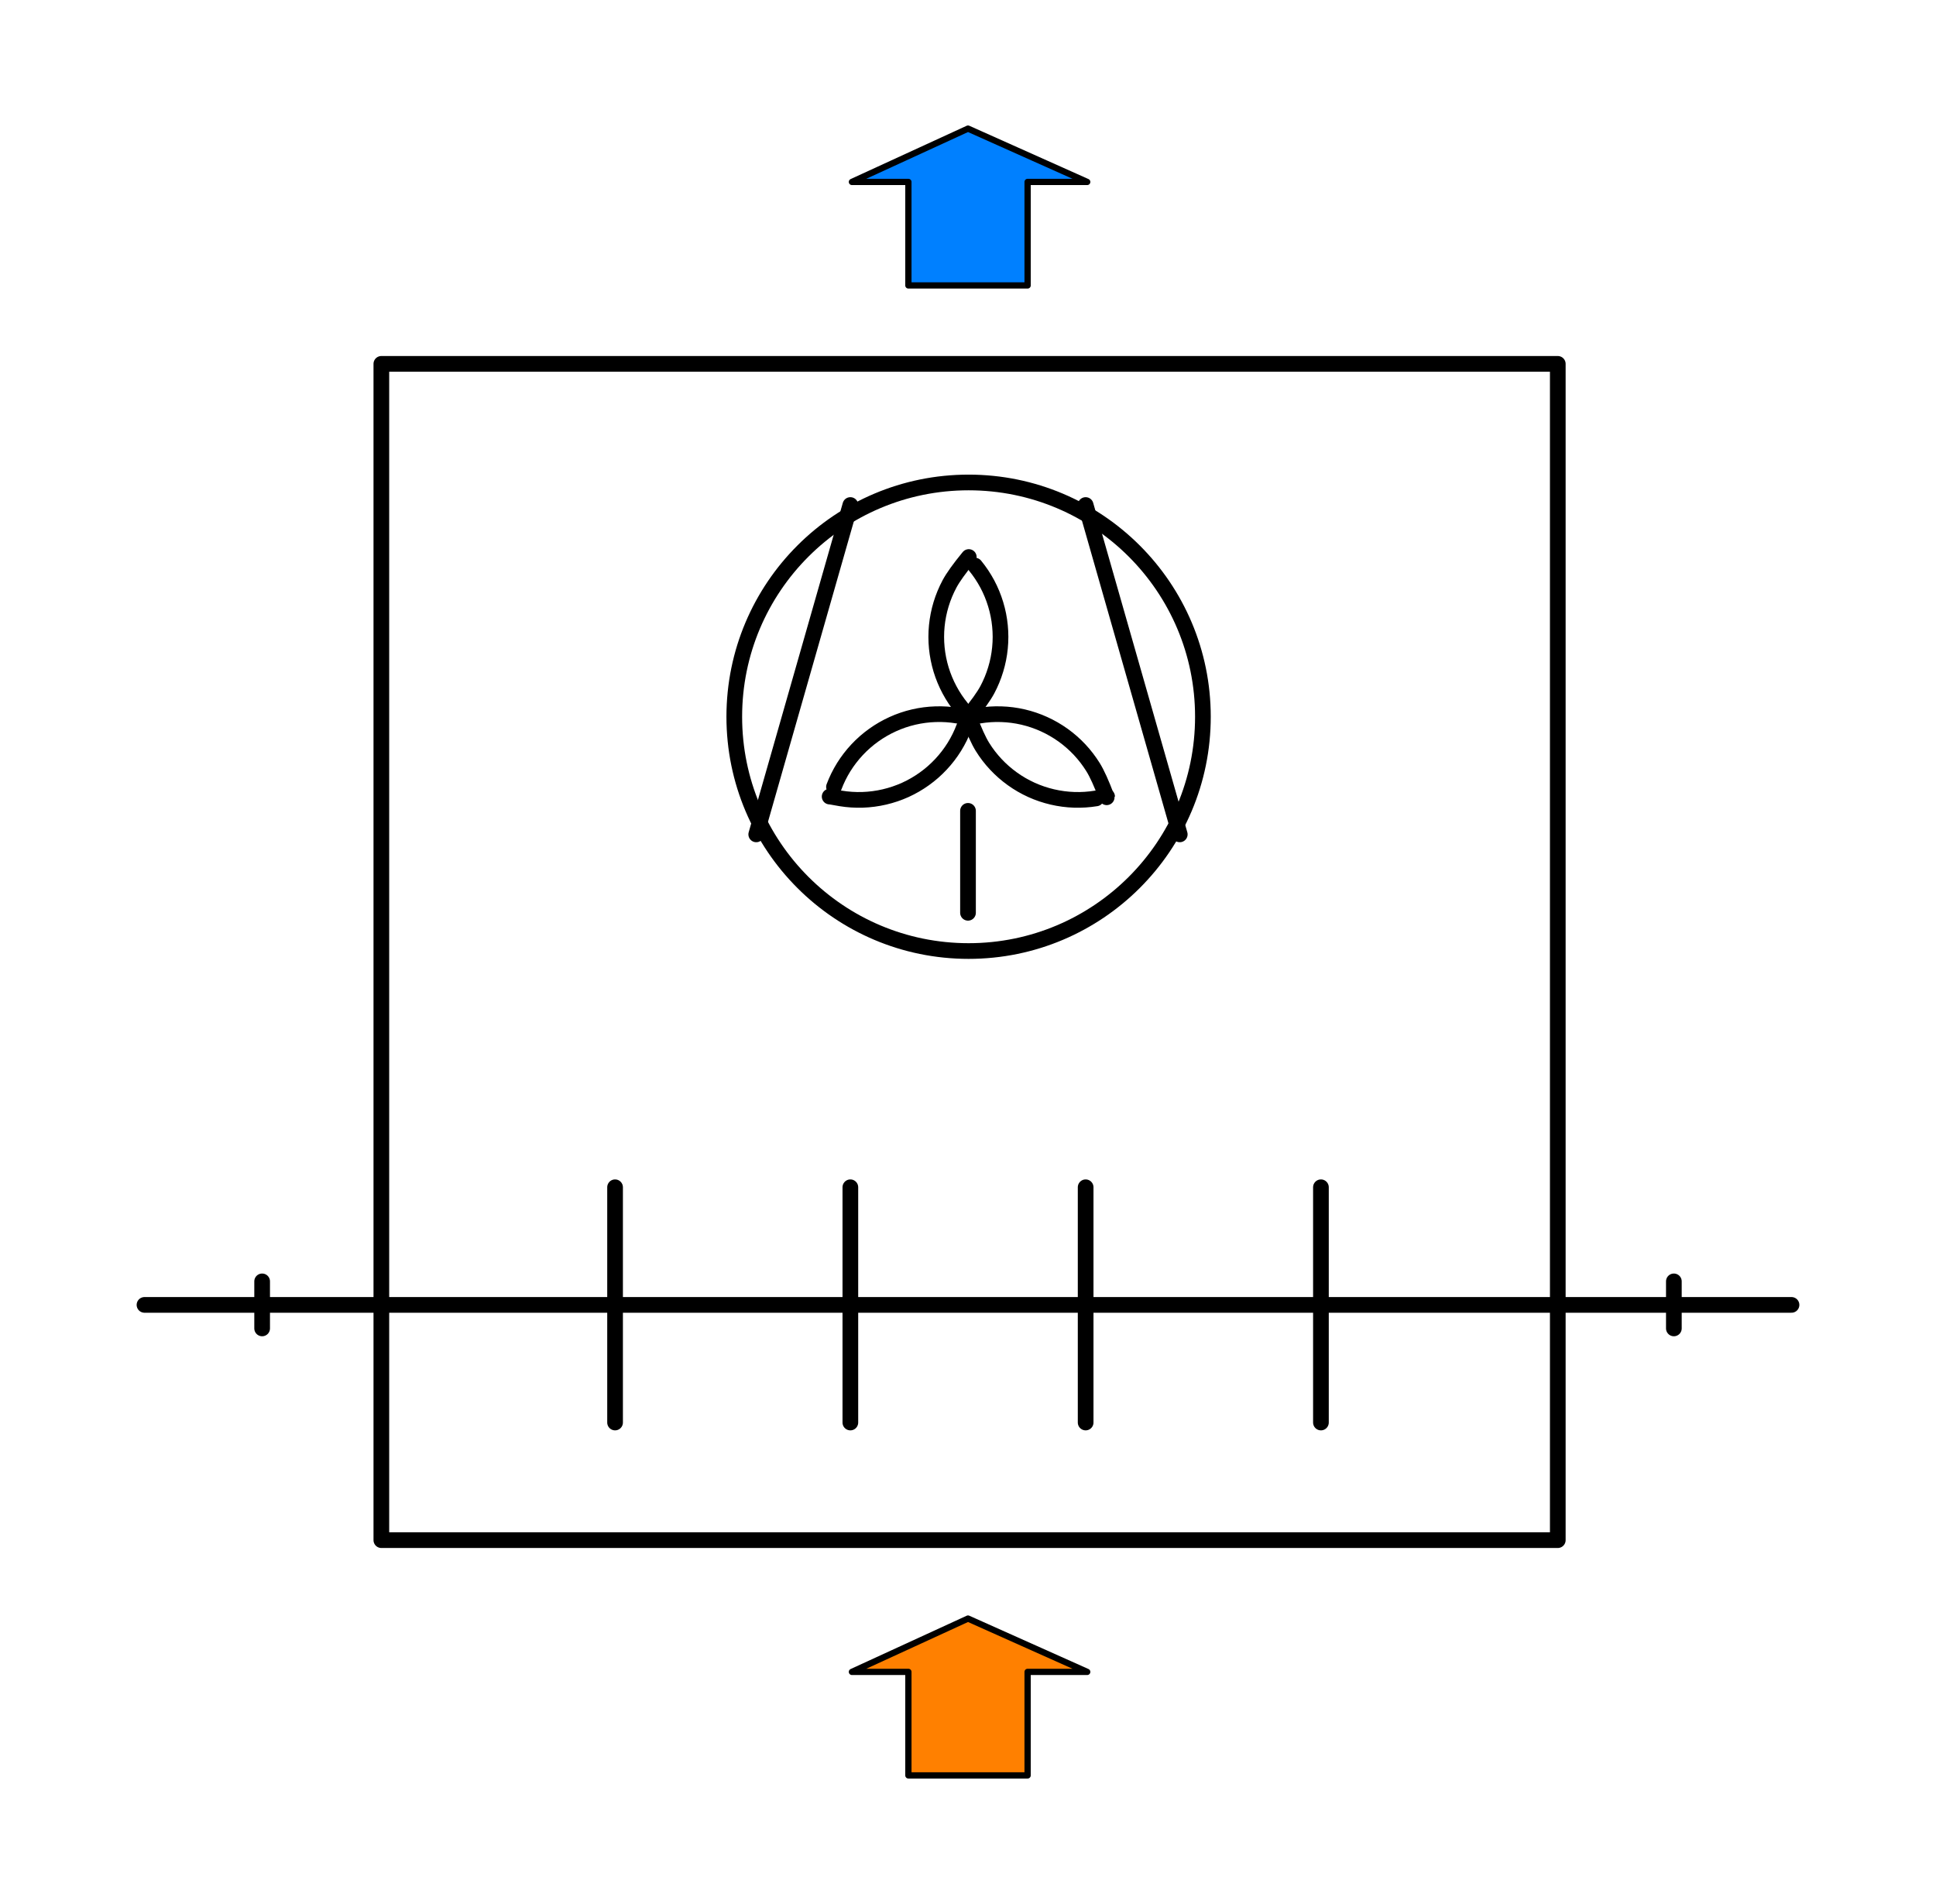 <?xml version="1.0" encoding="utf-8"?>
<!-- Created with "sPlan" (http://www.abacom-online.de) -->
<svg version="1.1" baseProfile="full"
xmlns="http://www.w3.org/2000/svg"
width="61mm" height="60mm"
viewBox="0 0 610 607">
<title>verdampfer</title>
<defs>
<style type="text/css">
<![CDATA[
polyline {stroke-linecap:round; stroke-linejoin:round}
polygon {stroke-linecap:round; stroke-linejoin:round}
path {stroke-linecap:round; stroke-linejoin:round}
circle {stroke-linecap:round; stroke-linejoin:round}
]]>
</style>
</defs>
<path fill="none" stroke="rgb(0,0,0)" stroke-width="5" d=" M 118 116 L 493 116 493 491 118 491 118 116 Z" />
<circle cx="305.19" cy="228.50" r="74.69" fill="none" stroke="rgb(0,0,0)" stroke-width="5" />
<polyline points="42.50 416.00 567.50 416.00" fill="none" stroke="rgb(0,0,0)" stroke-width="5" />
<polyline points="192.50 378.50 192.50 453.50" fill="none" stroke="rgb(0,0,0)" stroke-width="5" />
<polyline points="267.50 378.50 267.50 453.50" fill="none" stroke="rgb(0,0,0)" stroke-width="5" />
<polyline points="342.50 378.50 342.50 453.50" fill="none" stroke="rgb(0,0,0)" stroke-width="5" />
<polyline points="417.50 378.50 417.50 453.50" fill="none" stroke="rgb(0,0,0)" stroke-width="5" />
<polyline points="530.00 408.50 530.00 423.50" fill="none" stroke="rgb(0,0,0)" stroke-width="5" />
<polyline points="80.00 408.50 80.00 423.50" fill="none" stroke="rgb(0,0,0)" stroke-width="5" />
<polyline points="267.50 161.00 237.50 266.00" fill="none" stroke="rgb(0,0,0)" stroke-width="5" />
<polyline points="342.50 161.00 372.50 266.00" fill="none" stroke="rgb(0,0,0)" stroke-width="5" />
<polyline points="305.00 258.50 305.00 291.00" fill="none" stroke="rgb(0,0,0)" stroke-width="5" />
<polygon points="324 91 324 58 343 58 305 41 268 58 286 58 286 91" fill="rgb(0,128,255)" stroke="rgb(0,0,0)" stroke-width="2" />
<polygon points="324 566 324 533 343 533 305 516 268 533 286 533 286 566" fill="rgb(255,128,0)" stroke="rgb(0,0,0)" stroke-width="2" />
<path fill="none" stroke="rgb(0,0,0)" stroke-width="5" d=" M 305.00 228.50 Q 309.47 223.04 311.14 219.93 Q 312.80 216.82 313.82 213.44 Q 314.85 210.06 315.19 206.55 Q 315.54 203.04 315.19 199.53 Q 314.85 196.02 313.82 192.64 Q 312.80 189.26 311.14 186.15 Q 309.47 183.04 307.24 180.31" />
<path fill="none" stroke="rgb(0,0,0)" stroke-width="5" d=" M 305.25 177.58 Q 300.77 183.04 299.11 186.15 Q 297.45 189.26 296.42 192.64 Q 295.40 196.02 295.05 199.53 Q 294.71 203.04 295.05 206.55 Q 295.40 210.06 296.42 213.44 Q 297.45 216.82 299.11 219.93 Q 300.77 223.04 303.01 225.77" />
<path fill="none" stroke="rgb(0,0,0)" stroke-width="5" d=" M 305.25 228.50 Q 307.74 235.10 309.60 238.10 Q 311.46 241.10 313.87 243.67 Q 316.29 246.25 319.15 248.30 Q 322.02 250.36 325.24 251.82 Q 328.45 253.27 331.89 254.07 Q 335.32 254.87 338.85 254.99 Q 342.38 255.10 345.86 254.53 Q 349.34 253.96 349.34 253.95" />
<path fill="none" stroke="rgb(0,0,0)" stroke-width="5" d=" M 349.21 254.17 Q 346.73 247.57 344.86 244.57 Q 343.00 241.58 340.59 239.00 Q 338.18 236.43 335.31 234.37 Q 332.44 232.32 329.23 230.86 Q 326.01 229.40 322.58 228.60 Q 319.14 227.80 315.61 227.69 Q 312.09 227.57 308.60 228.15 Q 305.12 228.72 305.12 228.72" />
<path fill="none" stroke="rgb(0,0,0)" stroke-width="5" d=" M 305.13 228.72 Q 305.12 228.72 301.64 228.15 Q 298.16 227.57 294.63 227.69 Q 291.11 227.80 287.67 228.60 Q 284.23 229.40 281.02 230.86 Q 277.81 232.32 274.94 234.37 Q 272.07 236.43 269.66 239.00 Q 267.25 241.58 265.38 244.57 Q 263.52 247.57 262.28 250.87" />
<path fill="none" stroke="rgb(0,0,0)" stroke-width="5" d=" M 260.90 253.95 Q 260.91 253.95 264.39 254.53 Q 267.87 255.10 271.39 254.99 Q 274.92 254.87 278.36 254.07 Q 281.79 253.27 285.01 251.82 Q 288.22 250.36 291.09 248.30 Q 293.96 246.25 296.37 243.67 Q 298.78 241.10 300.65 238.10 Q 302.51 235.10 303.75 231.80" />
</svg>
